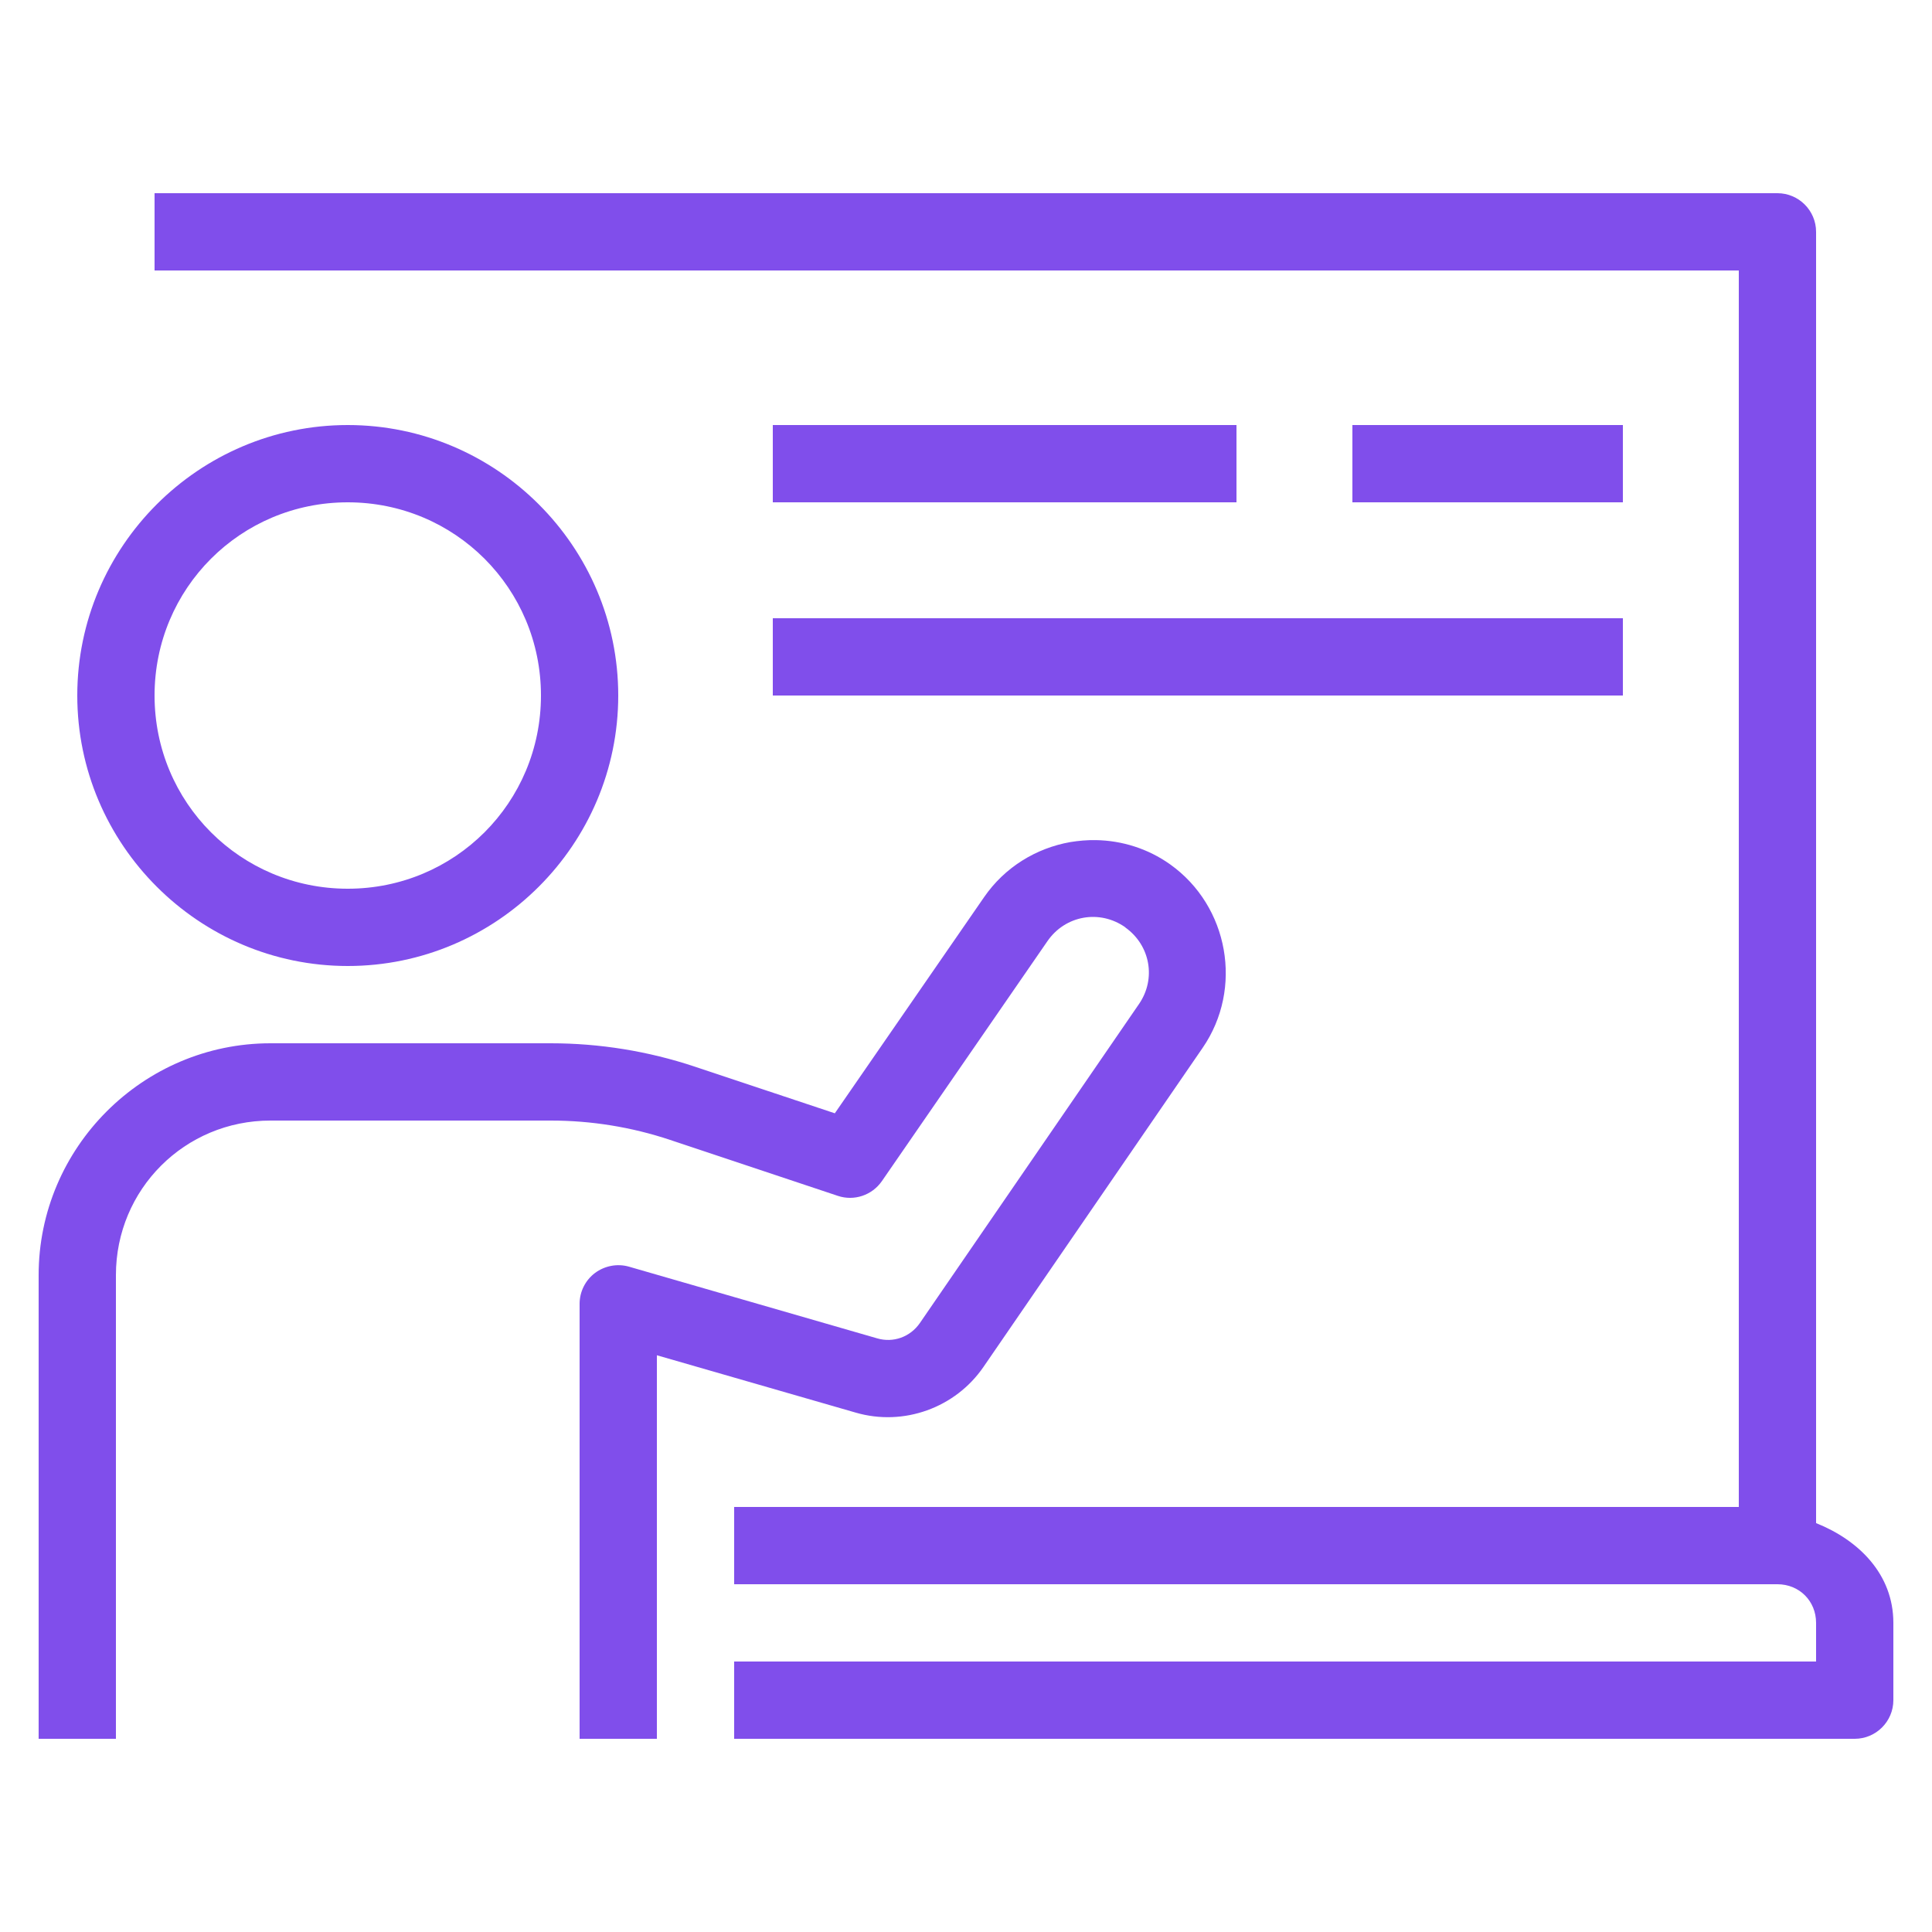 <?xml version="1.0" encoding="UTF-8"?>
<svg xmlns="http://www.w3.org/2000/svg" xmlns:xlink="http://www.w3.org/1999/xlink" viewBox="0 0 50 50" width="50px" height="50px">
<g id="surface112085047">
<path style=" stroke:none;fill-rule:nonzero;fill:rgb(50.196%,30.588%,92.157%);fill-opacity:1;" d="M 4 5 L 4 7 L 45 7 L 45 39 L 19 39 L 19 41 L 46 41 C 46.566 41 47 41.434 47 42 L 47 43 L 19 43 L 19 45 L 48 45 C 48.551 45 49 44.551 49 44 L 49 42 C 49 40.742 48.105 39.859 47 39.418 L 47 6 C 47 5.449 46.551 5 46 5 Z M 9 11 C 5.145 11 2 14.145 2 18 C 2 21.855 5.145 25 9 25 C 12.855 25 16 21.855 16 18 C 16 14.145 12.855 11 9 11 Z M 20 11 L 20 13 L 32 13 L 32 11 Z M 35 11 L 35 13 L 42 13 L 42 11 Z M 9 13 C 11.773 13 14 15.227 14 18 C 14 20.773 11.773 23 9 23 C 6.227 23 4 20.773 4 18 C 4 15.227 6.227 13 9 13 Z M 20 16 L 20 18 L 42 18 L 42 16 Z M 28.363 21.742 C 28.137 21.738 27.918 21.758 27.699 21.793 C 26.82 21.949 26.004 22.438 25.465 23.223 L 21.605 28.812 L 17.973 27.602 C 16.773 27.203 15.516 27 14.254 27 L 7 27 C 3.699 27 1 29.699 1 33 L 1 45 L 3 45 L 3 33 C 3 30.781 4.781 29 7 29 L 14.254 29 C 15.301 29 16.344 29.168 17.34 29.5 L 21.684 30.949 C 22.105 31.09 22.57 30.934 22.824 30.566 L 27.109 24.355 C 27.57 23.688 28.461 23.531 29.125 24 C 29.125 24.004 29.125 24.004 29.125 24.004 C 29.77 24.465 29.926 25.332 29.477 25.984 L 23.805 34.242 C 23.555 34.602 23.117 34.758 22.703 34.637 L 16.277 32.781 C 15.977 32.695 15.648 32.758 15.398 32.945 C 15.148 33.133 15 33.43 15 33.742 L 15 45 L 17 45 L 17 35.074 L 22.148 36.559 C 23.383 36.918 24.723 36.438 25.453 35.375 L 31.125 27.117 C 32.18 25.582 31.801 23.453 30.285 22.371 C 29.703 21.957 29.031 21.754 28.363 21.742 Z M 28.363 21.742 "/>
</g>
</svg>
